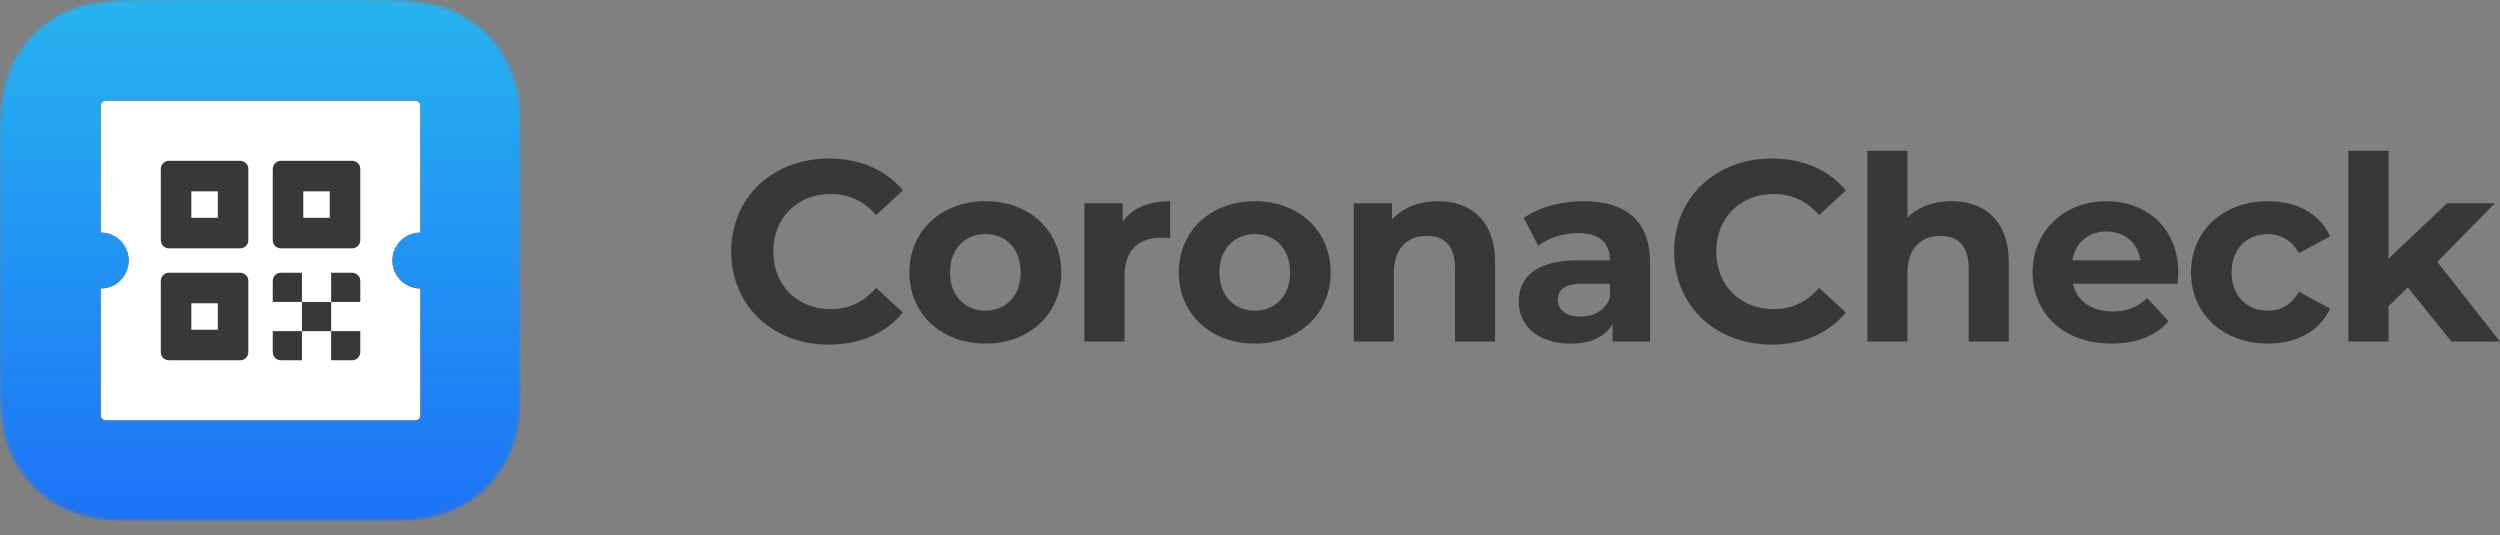 <?xml version="1.0" encoding="utf-8"?>
<!-- Generator: Adobe Illustrator 15.0.0, SVG Export Plug-In . SVG Version: 6.00 Build 0)  -->
<!DOCTYPE svg PUBLIC "-//W3C//DTD SVG 1.1//EN" "http://www.w3.org/Graphics/SVG/1.1/DTD/svg11.dtd">
<svg version="1.1" id="Layer_1" xmlns="http://www.w3.org/2000/svg" xmlns:xlink="http://www.w3.org/1999/xlink" x="0px" y="0px"
	 width="794px" height="170px" viewBox="-381 -69 794 170" enable-background="new -381 -69 794 170" xml:space="preserve">
<rect x="-381" y="-69" width="794" height="170" fill="#808080" stroke="none"/>
<defs>
	<filter id="Adobe_OpacityMaskFilter" filterUnits="userSpaceOnUse" x="-381" y="-69" width="165.5" height="165.5">
		<feColorMatrix  type="matrix" values="1 0 0 0 0  0 1 0 0 0  0 0 1 0 0  0 0 0 1 0"/>
	</filter>
</defs>
<mask maskUnits="userSpaceOnUse" x="-381" y="-69" width="165.5" height="165.5" id="mask0">
	<path fill="#FFFFFF" filter="url(#Adobe_OpacityMaskFilter)" d="M-215.5,44.963c0,1.97,0,3.934-0.01,5.903
		c-0.01,1.656-0.03,3.318-0.076,4.977c-0.096,3.605-0.318,7.248-0.965,10.813c-0.657,3.625-1.727,6.994-3.429,10.292
		c-1.662,3.232-3.839,6.191-6.435,8.758c-2.596,2.567-5.591,4.723-8.864,6.363c-3.329,1.679-6.737,2.743-10.404,3.39
		c-3.611,0.646-7.293,0.858-10.945,0.954c-7.02,0.087-9.015,0.087-11.004,0.087h-38.373h-22.861
		c-7.65-0.021-9.327-0.041-11.002-0.087c-3.652-0.096-7.333-0.308-10.945-0.954c-3.667-0.646-7.076-1.711-10.404-3.39
		c-3.274-1.641-6.268-3.796-8.865-6.363c-2.595-2.566-4.77-5.525-6.437-8.758c-1.697-3.298-2.771-6.667-3.429-10.292
		c-0.65-3.565-0.864-7.208-0.962-10.813c-0.045-1.658-0.067-3.32-0.074-4.977C-381,48.896-381,46.933-381,44.963V22.366V5.135
		v-22.599c0-1.967,0-3.937,0.015-5.902c0.007-1.659,0.028-3.317,0.074-4.975c0.098-3.608,0.312-7.25,0.962-10.82
		c0.658-3.624,1.732-6.993,3.429-10.289c1.667-3.234,3.841-6.194,6.437-8.757c2.597-2.571,5.591-4.72,8.865-6.364
		c3.329-1.677,6.737-2.742,10.404-3.391c3.611-0.643,7.292-0.857,10.945-0.953C-332.847-69-330.857-69-328.867-69h22.861h36.747
		l-21.233,0.008l22.86-0.008c7.646,0.022,9.323,0.041,11.004,0.086c3.652,0.096,7.334,0.31,10.945,0.953
		c3.667,0.648,7.076,1.714,10.404,3.391c3.273,1.644,6.268,3.793,8.864,6.364c2.596,2.563,4.773,5.523,6.435,8.757
		c1.702,3.295,2.772,6.665,3.429,10.289c0.646,3.571,0.869,7.212,0.965,10.82c0.045,1.658,0.065,3.316,0.076,4.975
		c0.01,1.965,0.01,3.935,0.01,5.902V5.135v17.231V44.963z"/>
</mask>
<g mask="url(#mask0)">
	
		<linearGradient id="SVGID_1_" gradientUnits="userSpaceOnUse" x1="-127.251" y1="-161" x2="-127.251" y2="4.5" gradientTransform="matrix(1 0 0 -1 -171 -64.5)">
		<stop  offset="0" style="stop-color:#1D73F6"/>
		<stop  offset="1" style="stop-color:#26B3EF"/>
	</linearGradient>
	<path fill="url(#SVGID_1_)" d="M-215.5-69H-381V96.5h165.5V-69z"/>
	<g>
		<path d="M-249.067-36.999c0.869,0,1.565,0.699,1.565,1.563V4.868c-4.904,0-8.879,3.978-8.879,8.882
			c0,4.903,3.975,8.879,8.879,8.879v40.304c0,0.869-0.697,1.566-1.565,1.566h-98.369c-0.864,0-1.563-0.697-1.563-1.566V22.629
			c4.904,0,8.881-3.976,8.881-8.879c0-4.904-3.977-8.882-8.881-8.882v-40.304c0-0.864,0.699-1.563,1.563-1.563H-249.067z"/>
	</g>
	<path fill="#FFFFFF" d="M-249.067-36.999c0.869,0,1.565,0.699,1.565,1.563V4.868c-4.904,0-8.879,3.978-8.879,8.882
		c0,4.903,3.975,8.879,8.879,8.879v40.304c0,0.869-0.697,1.566-1.565,1.566h-98.369c-0.864,0-1.563-0.697-1.563-1.566V22.629
		c4.904,0,8.881-3.976,8.881-8.879c0-4.904-3.977-8.882-8.881-8.882v-40.304c0-0.864,0.699-1.563,1.563-1.563H-249.067z"/>
	<path fill="#383836" d="M-304.715,17.628c1.402,0,2.542,1.112,2.586,2.506v0.081v22.627c0,1.404-1.113,2.545-2.505,2.585h-0.081
		h-22.627c-1.402,0-2.543-1.11-2.586-2.504v-0.081V20.215c0-1.404,1.114-2.546,2.506-2.587h0.081H-304.715z M-285.108,36.165v9.262
		h-6.677c-1.424,0-2.586-1.161-2.586-2.585v-6.677H-285.108z M-266.573,36.165v6.677c0,1.424-1.161,2.585-2.585,2.585h-6.677v-9.262
		H-266.573z M-275.835,26.892v9.273h-9.273v-9.273H-275.835z M-311.826,27.325h-8.405v8.405h8.405V27.325z M-285.108,17.628v9.264
		h-9.263v-6.677c0-1.424,1.162-2.587,2.586-2.587H-285.108z M-269.158,17.628c1.424,0,2.585,1.163,2.585,2.587v6.677h-9.263v-9.264
		H-269.158z M-304.715-17.928c1.402,0,2.542,1.114,2.586,2.505v0.081V7.285c0,1.401-1.113,2.542-2.505,2.586h-0.081h-22.627
		c-1.402,0-2.543-1.113-2.586-2.505V7.285v-22.627c0-1.401,1.114-2.543,2.506-2.586h0.081H-304.715z M-269.158-17.928
		c1.404,0,2.545,1.114,2.585,2.505v0.081V7.285c0,1.401-1.111,2.542-2.505,2.586h-0.081h-22.627c-1.404,0-2.546-1.113-2.586-2.505
		V7.285v-22.627c0-1.401,1.111-2.543,2.505-2.586h0.081H-269.158z M-311.826-8.231h-8.405v8.405h8.405V-8.231z M-276.27-8.231
		h-8.405v8.405h8.405V-8.231z"/>
</g>
<path fill="#383836" d="M-117.839,40.447c9.958,0,18.2-3.592,23.589-10.202l-8.489-7.834c-3.834,4.49-8.652,6.775-14.365,6.775
	c-10.689,0-18.284-7.51-18.284-18.291c0-10.773,7.594-18.283,18.284-18.283c5.712,0,10.53,2.285,14.365,6.693l8.489-7.836
	c-5.389-6.529-13.63-10.121-23.509-10.121c-17.792,0-31.015,12.324-31.015,29.547C-148.774,28.124-135.552,40.447-117.839,40.447z
	 M-68.018,40.124c13.958,0,24.077-9.389,24.077-22.61c0-13.229-10.119-22.617-24.077-22.617s-24.16,9.388-24.16,22.617
	C-92.178,30.735-81.976,40.124-68.018,40.124z M-68.018,29.673c-6.363,0-11.261-4.57-11.261-12.159
	c0-7.599,4.898-12.168,11.261-12.168c6.364,0,11.182,4.57,11.182,12.168C-56.836,25.103-61.654,29.673-68.018,29.673z
	 M-24.449,1.344V-4.45h-12.16v43.919h12.735V18.735c0-8.411,4.649-12.248,11.673-12.248c0.974,0,1.793,0.082,2.852,0.164V-5.103
	C-16.125-5.103-21.345-2.898-24.449,1.344z M17.539,40.124c13.957,0,24.08-9.389,24.08-22.61c0-13.229-10.123-22.617-24.08-22.617
	c-13.958,0-24.161,9.388-24.161,22.617C-6.622,30.735,3.582,40.124,17.539,40.124z M17.539,29.673
	c-6.363,0-11.261-4.57-11.261-12.159c0-7.599,4.897-12.168,11.261-12.168c6.367,0,11.186,4.57,11.186,12.168
	C28.725,25.103,23.906,29.673,17.539,29.673z M75.641-5.103c-5.956,0-11.102,2.042-14.529,5.796V-4.45H48.952v43.919h12.731V17.758
	c0-8.086,4.406-11.841,10.529-11.841c5.629,0,8.896,3.264,8.896,10.374v23.178h12.735V14.323
	C93.845,0.937,86.008-5.103,75.641-5.103z M121.915-5.103c-7.02,0-14.121,1.877-18.935,5.305L107.55,9.1
	c3.184-2.531,8.002-4.083,12.651-4.083c6.854,0,10.123,3.184,10.123,8.655h-10.123c-13.386,0-18.855,5.392-18.855,13.146
	c0,7.591,6.12,13.307,16.406,13.307c6.452,0,11.022-2.125,13.388-6.125v5.47h11.92V14.407C143.06,1.101,135.302-5.103,121.915-5.103
	z M120.937,31.552c-4.49,0-7.182-2.121-7.182-5.307c0-2.938,1.877-5.14,7.837-5.14h8.732v4.486
	C128.854,29.595,125.178,31.552,120.937,31.552z M181.637,40.447c9.964,0,18.209-3.592,23.594-10.202l-8.493-7.834
	c-3.834,4.49-8.645,6.775-14.364,6.775c-10.689,0-18.28-7.51-18.28-18.291c0-10.773,7.591-18.283,18.28-18.283
	c5.72,0,10.53,2.285,14.364,6.693l8.493-7.836c-5.385-6.529-13.63-10.121-23.505-10.121c-17.792,0-31.015,12.324-31.015,29.547
	C150.711,28.124,163.934,40.447,181.637,40.447z M238.77-5.103c-5.633,0-10.53,1.795-13.957,5.225V-21.1h-12.728v60.568h12.728
	V17.758c0-8.086,4.41-11.841,10.529-11.841c5.633,0,8.901,3.264,8.901,10.374v23.178h12.727V14.323
	C256.97,0.937,249.14-5.103,238.77-5.103z M310.824,17.673c0-14.124-9.954-22.776-22.85-22.776c-13.39,0-23.425,9.467-23.425,22.617
	c0,13.06,9.875,22.61,25.055,22.61c7.919,0,14.039-2.452,18.12-7.104l-6.775-7.347c-3.02,2.856-6.367,4.247-11.016,4.247
	c-6.696,0-11.346-3.347-12.568-8.815h33.211C310.665,20.042,310.824,18.656,310.824,17.673z M288.055,4.528
	c5.714,0,9.875,3.592,10.778,9.144h-21.636C278.101,8.037,282.264,4.528,288.055,4.528z M339.351,40.124
	c9.22,0,16.482-4.083,19.67-11.104l-9.884-5.387c-2.365,4.243-5.871,6.04-9.875,6.04c-6.447,0-11.503-4.488-11.503-12.159
	c0-7.681,5.056-12.168,11.503-12.168c4.004,0,7.51,1.878,9.875,6.04l9.884-5.305c-3.188-7.182-10.45-11.183-19.67-11.183
	c-14.284,0-24.488,9.388-24.488,22.617C314.862,30.735,325.066,40.124,339.351,40.124z M397.582,39.469H413l-19.908-25.31
	L411.37-4.45h-15.181l-18.606,17.631V-21.1h-12.734v60.568h12.734V28.288l6.12-6.04L397.582,39.469z"/>
</svg>
